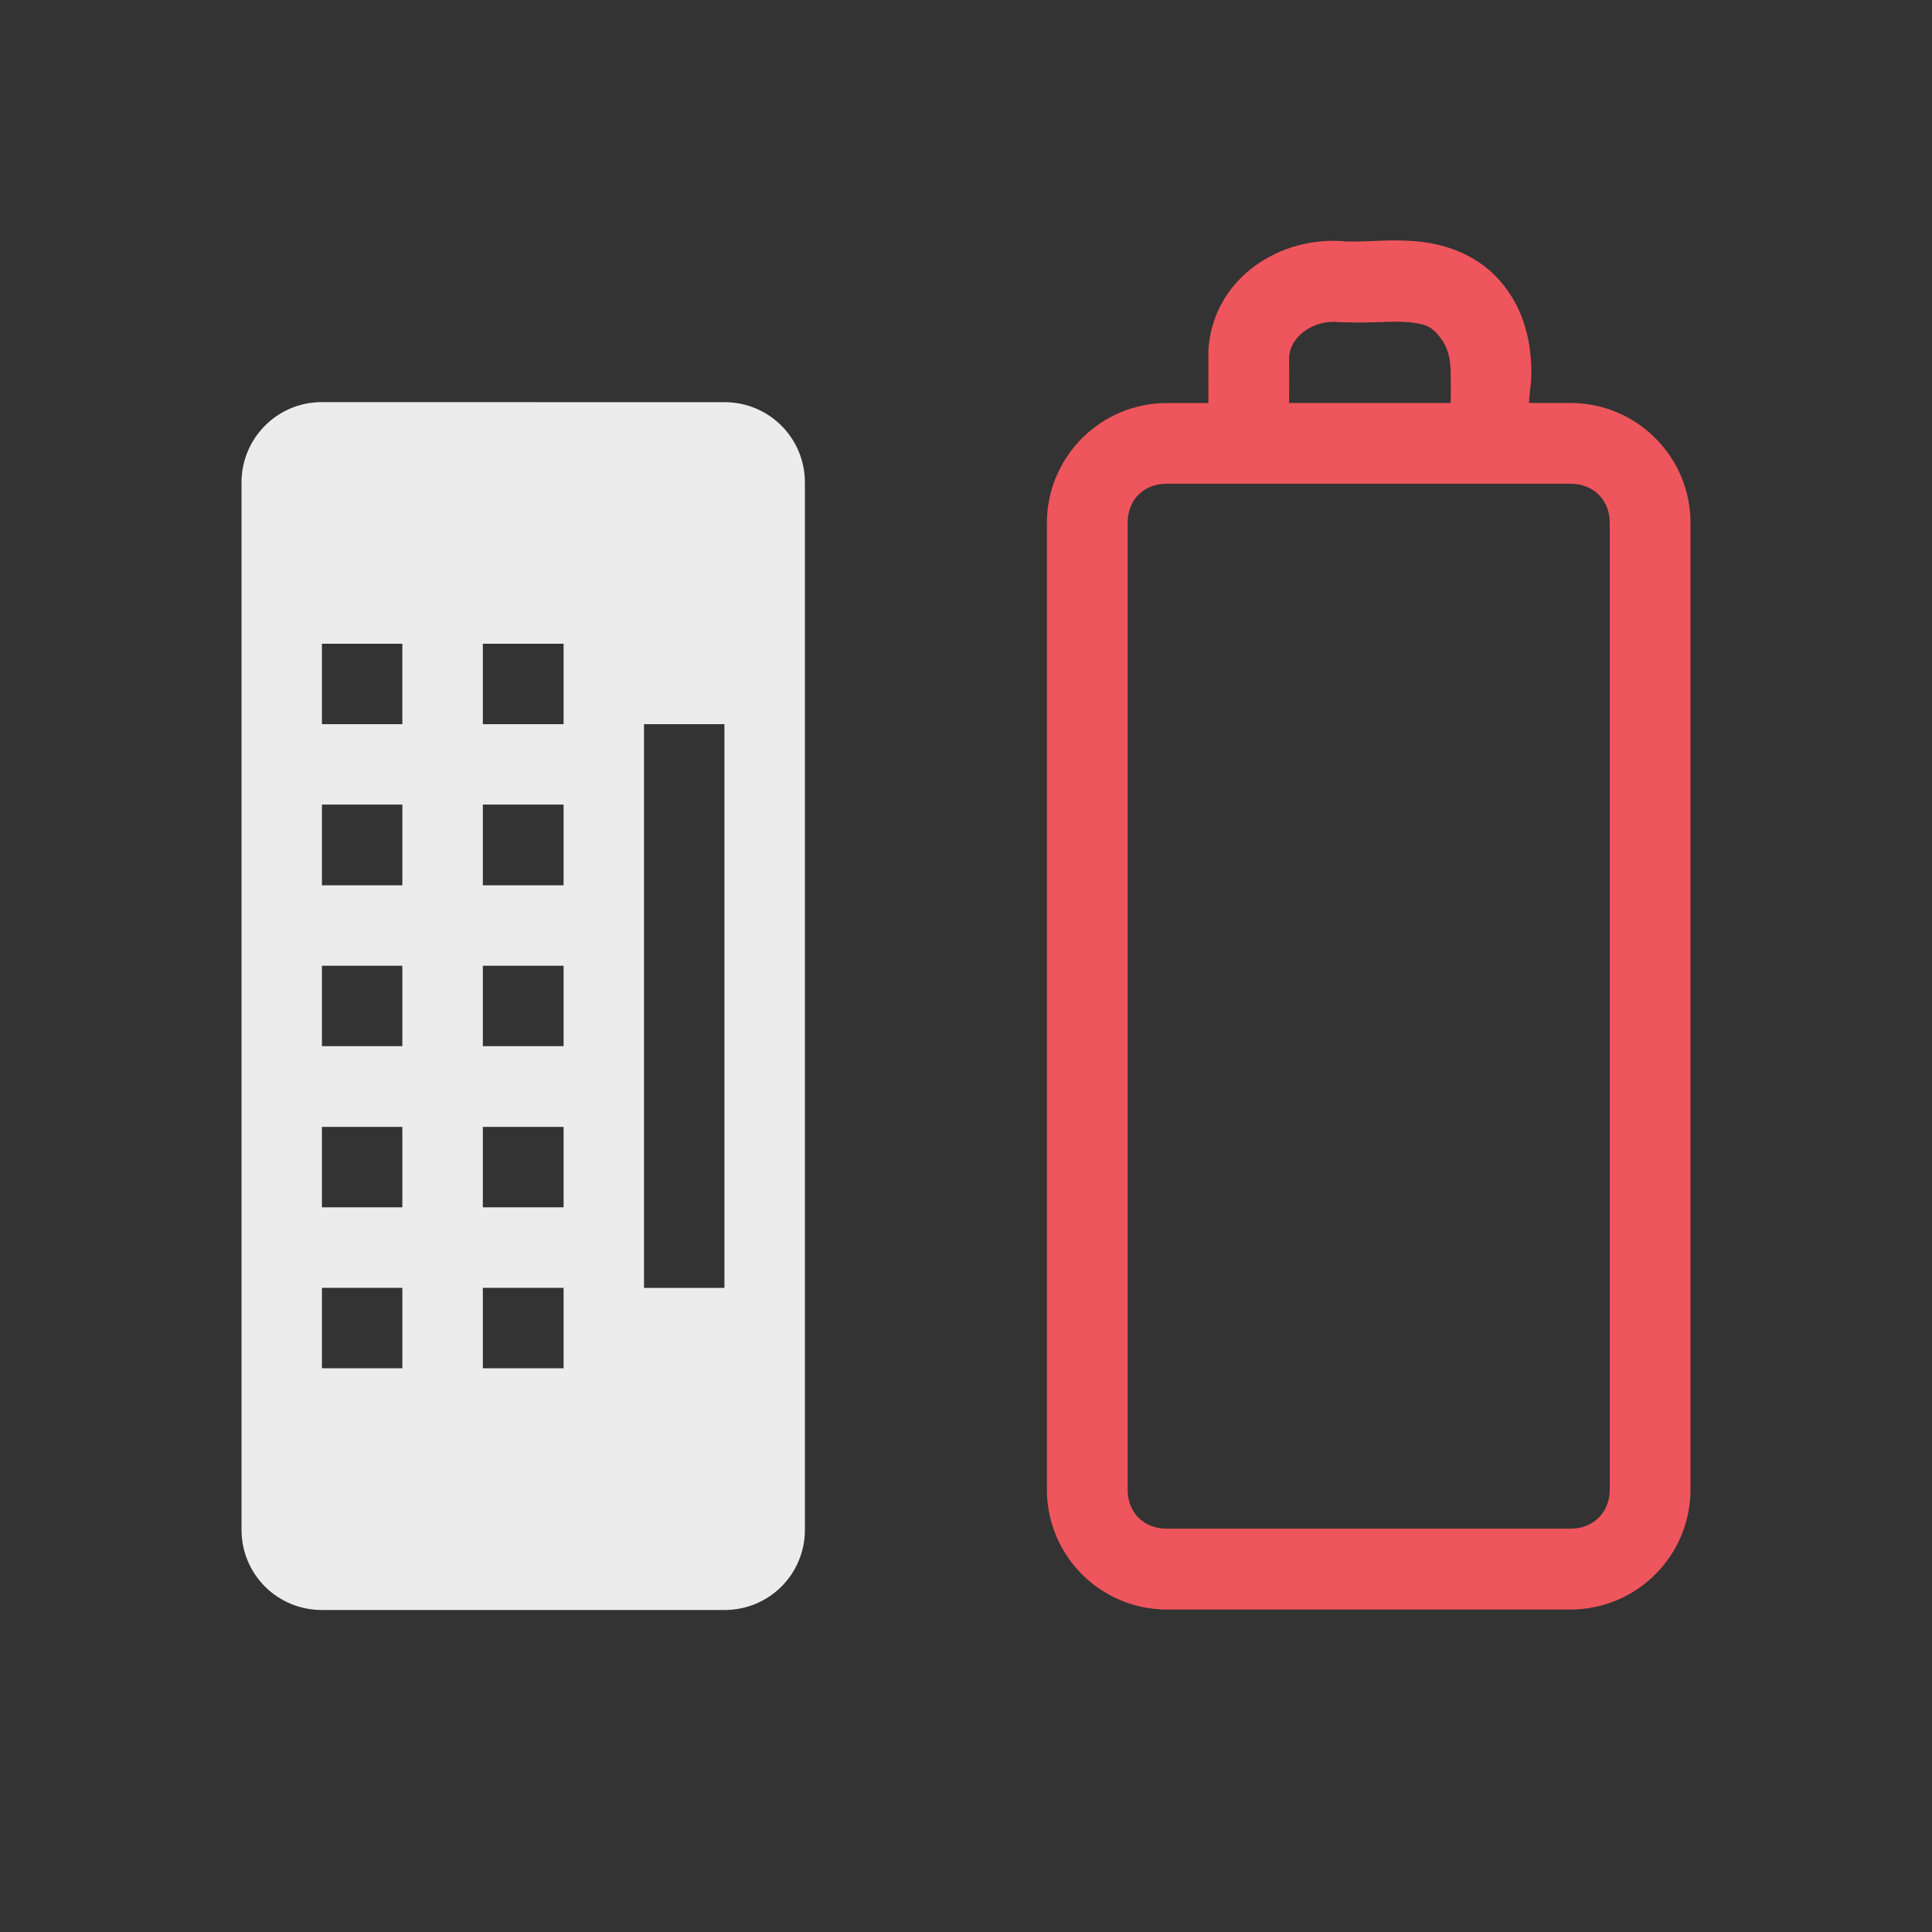 <?xml version="1.0" encoding="UTF-8" standalone="no"?>
<svg
   xmlns:dc="http://purl.org/dc/elements/1.1/"
   xmlns:cc="http://creativecommons.org/ns#"
   xmlns:rdf="http://www.w3.org/1999/02/22-rdf-syntax-ns#"
   xmlns:svg="http://www.w3.org/2000/svg"
   xmlns="http://www.w3.org/2000/svg"
   xmlns:sodipodi="http://sodipodi.sourceforge.net/DTD/sodipodi-0.dtd"
   xmlns:inkscape="http://www.inkscape.org/namespaces/inkscape"
   width="24"
   height="24"
   viewBox="0 0 24 24"
   id="svg2"
   version="1.1"
   inkscape:version="0.91 r"
   sodipodi:docname="gpm-keyboard-000.svg">
  <rect x="0" y="0" width="24" height="24" fill="#333333" stroke="none"/>
  <defs
     id="defs18" />
  <sodipodi:namedview
     pagecolor="#ffffff"
     bordercolor="#666666"
     borderopacity="1"
     objecttolerance="10"
     gridtolerance="10"
     guidetolerance="10"
     inkscape:pageopacity="0"
     inkscape:pageshadow="2"
     inkscape:window-width="1366"
     inkscape:window-height="747"
     id="namedview16"
     showgrid="false"
     inkscape:zoom="4.9166669"
     inkscape:cx="-24.020793"
     inkscape:cy="-7.7944011"
     inkscape:window-x="0"
     inkscape:window-y="21"
     inkscape:window-maximized="1"
     inkscape:current-layer="svg2" />
  <path
     style="color:#000000;font-style:normal;font-variant:normal;font-weight:normal;font-stretch:normal;font-size:medium;line-height:normal;font-family:Sans;-inkscape-font-specification:Sans;text-indent:0;text-align:start;text-decoration:none;text-decoration-line:none;letter-spacing:normal;word-spacing:normal;text-transform:none;direction:ltr;block-progression:tb;writing-mode:lr-tb;baseline-shift:baseline;text-anchor:start;display:inline;overflow:visible;visibility:visible;fill:#ef555c;fill-opacity:1;stroke:none;stroke-width:1.091;marker:none;enable-background:accumulate"
     d="m 16.73,3 c -0.813,-0.084 -1.66,0.446 -1.719,1.347 l 0,0.029 0,0.029 c 0,0.201 0.001,0.399 0,0.602 l -0.516,0 c -0.822,0 -1.49,0.668 -1.49,1.49 l 0,12.007 c 0,0.822 0.666,1.49 1.49,1.49 l 5.015,0 C 20.332,19.993 21,19.327 21,18.503 L 21,6.496 C 21,5.672 20.33,5.006 19.51,5.006 l -0.516,0 c 0.005,-0.142 0.034,-0.255 0.029,-0.43 -0.01,-0.315 -0.077,-0.699 -0.344,-1.032 -0.289,-0.371 -0.714,-0.51 -1.06,-0.544 -0.324,-0.032 -0.622,0.005 -0.831,0 -0.014,-3.136e-4 -0.044,6.416e-4 -0.057,0 z m -0.086,1.003 0.029,0 0.029,0 c 0.322,0.015 0.598,-0.02 0.802,0 0.204,0.02 0.282,0.056 0.373,0.172 0.084,0.105 0.137,0.215 0.143,0.43 0.003,0.104 0.005,0.27 0,0.401 l -2.006,0 c 0.001,-0.192 -1.19e-4,-0.377 0,-0.573 0.018,-0.275 0.336,-0.471 0.63,-0.43 z m -2.149,2.006 5.015,0 c 0.283,0 0.487,0.201 0.487,0.487 l 0,12.007 c 0,0.286 -0.206,0.487 -0.487,0.487 l -5.015,0 c -0.286,0 -0.487,-0.199 -0.487,-0.487 l 0,-12.007 c 0,-0.288 0.199,-0.487 0.487,-0.487 z"
     id="path12"
     inkscape:connector-curvature="0" />
  <path
     style="fill:#ececec;fill-opacity:1;fill-rule:evenodd"
     d="M 3.999,4.995 C 3.444,4.995 3,5.443 3,5.995 L 3,19.001 C 3,19.556 3.444,20 3.999,20 l 5.001,0 c 0.555,0 0.999,-0.444 0.999,-0.999 l 0,-13.006 c 0,-0.552 -0.444,-0.999 -0.999,-0.999 z m 0,3.002 0.999,0 0,0.999 -0.999,0 z m 1.999,0 1.003,0 0,0.999 -1.003,0 z m 2.002,0.999 0.999,0 0,7.003 -0.999,0 z m -4.001,0.999 0.999,0 0,1.003 -0.999,0 z m 1.999,0 1.003,0 0,1.003 -1.003,0 z m -1.999,2.002 0.999,0 0,0.999 -0.999,0 z m 1.999,0 1.003,0 0,0.999 -1.003,0 z m -1.999,2.002 0.999,0 0,0.999 -0.999,0 z m 1.999,0 1.003,0 0,0.999 -1.003,0 z m -1.999,1.999 0.999,0 0,0.999 -0.999,0 z m 1.999,0 1.003,0 0,0.999 -1.003,0 z"
     id="path14"
     inkscape:connector-curvature="0" />
</svg>

